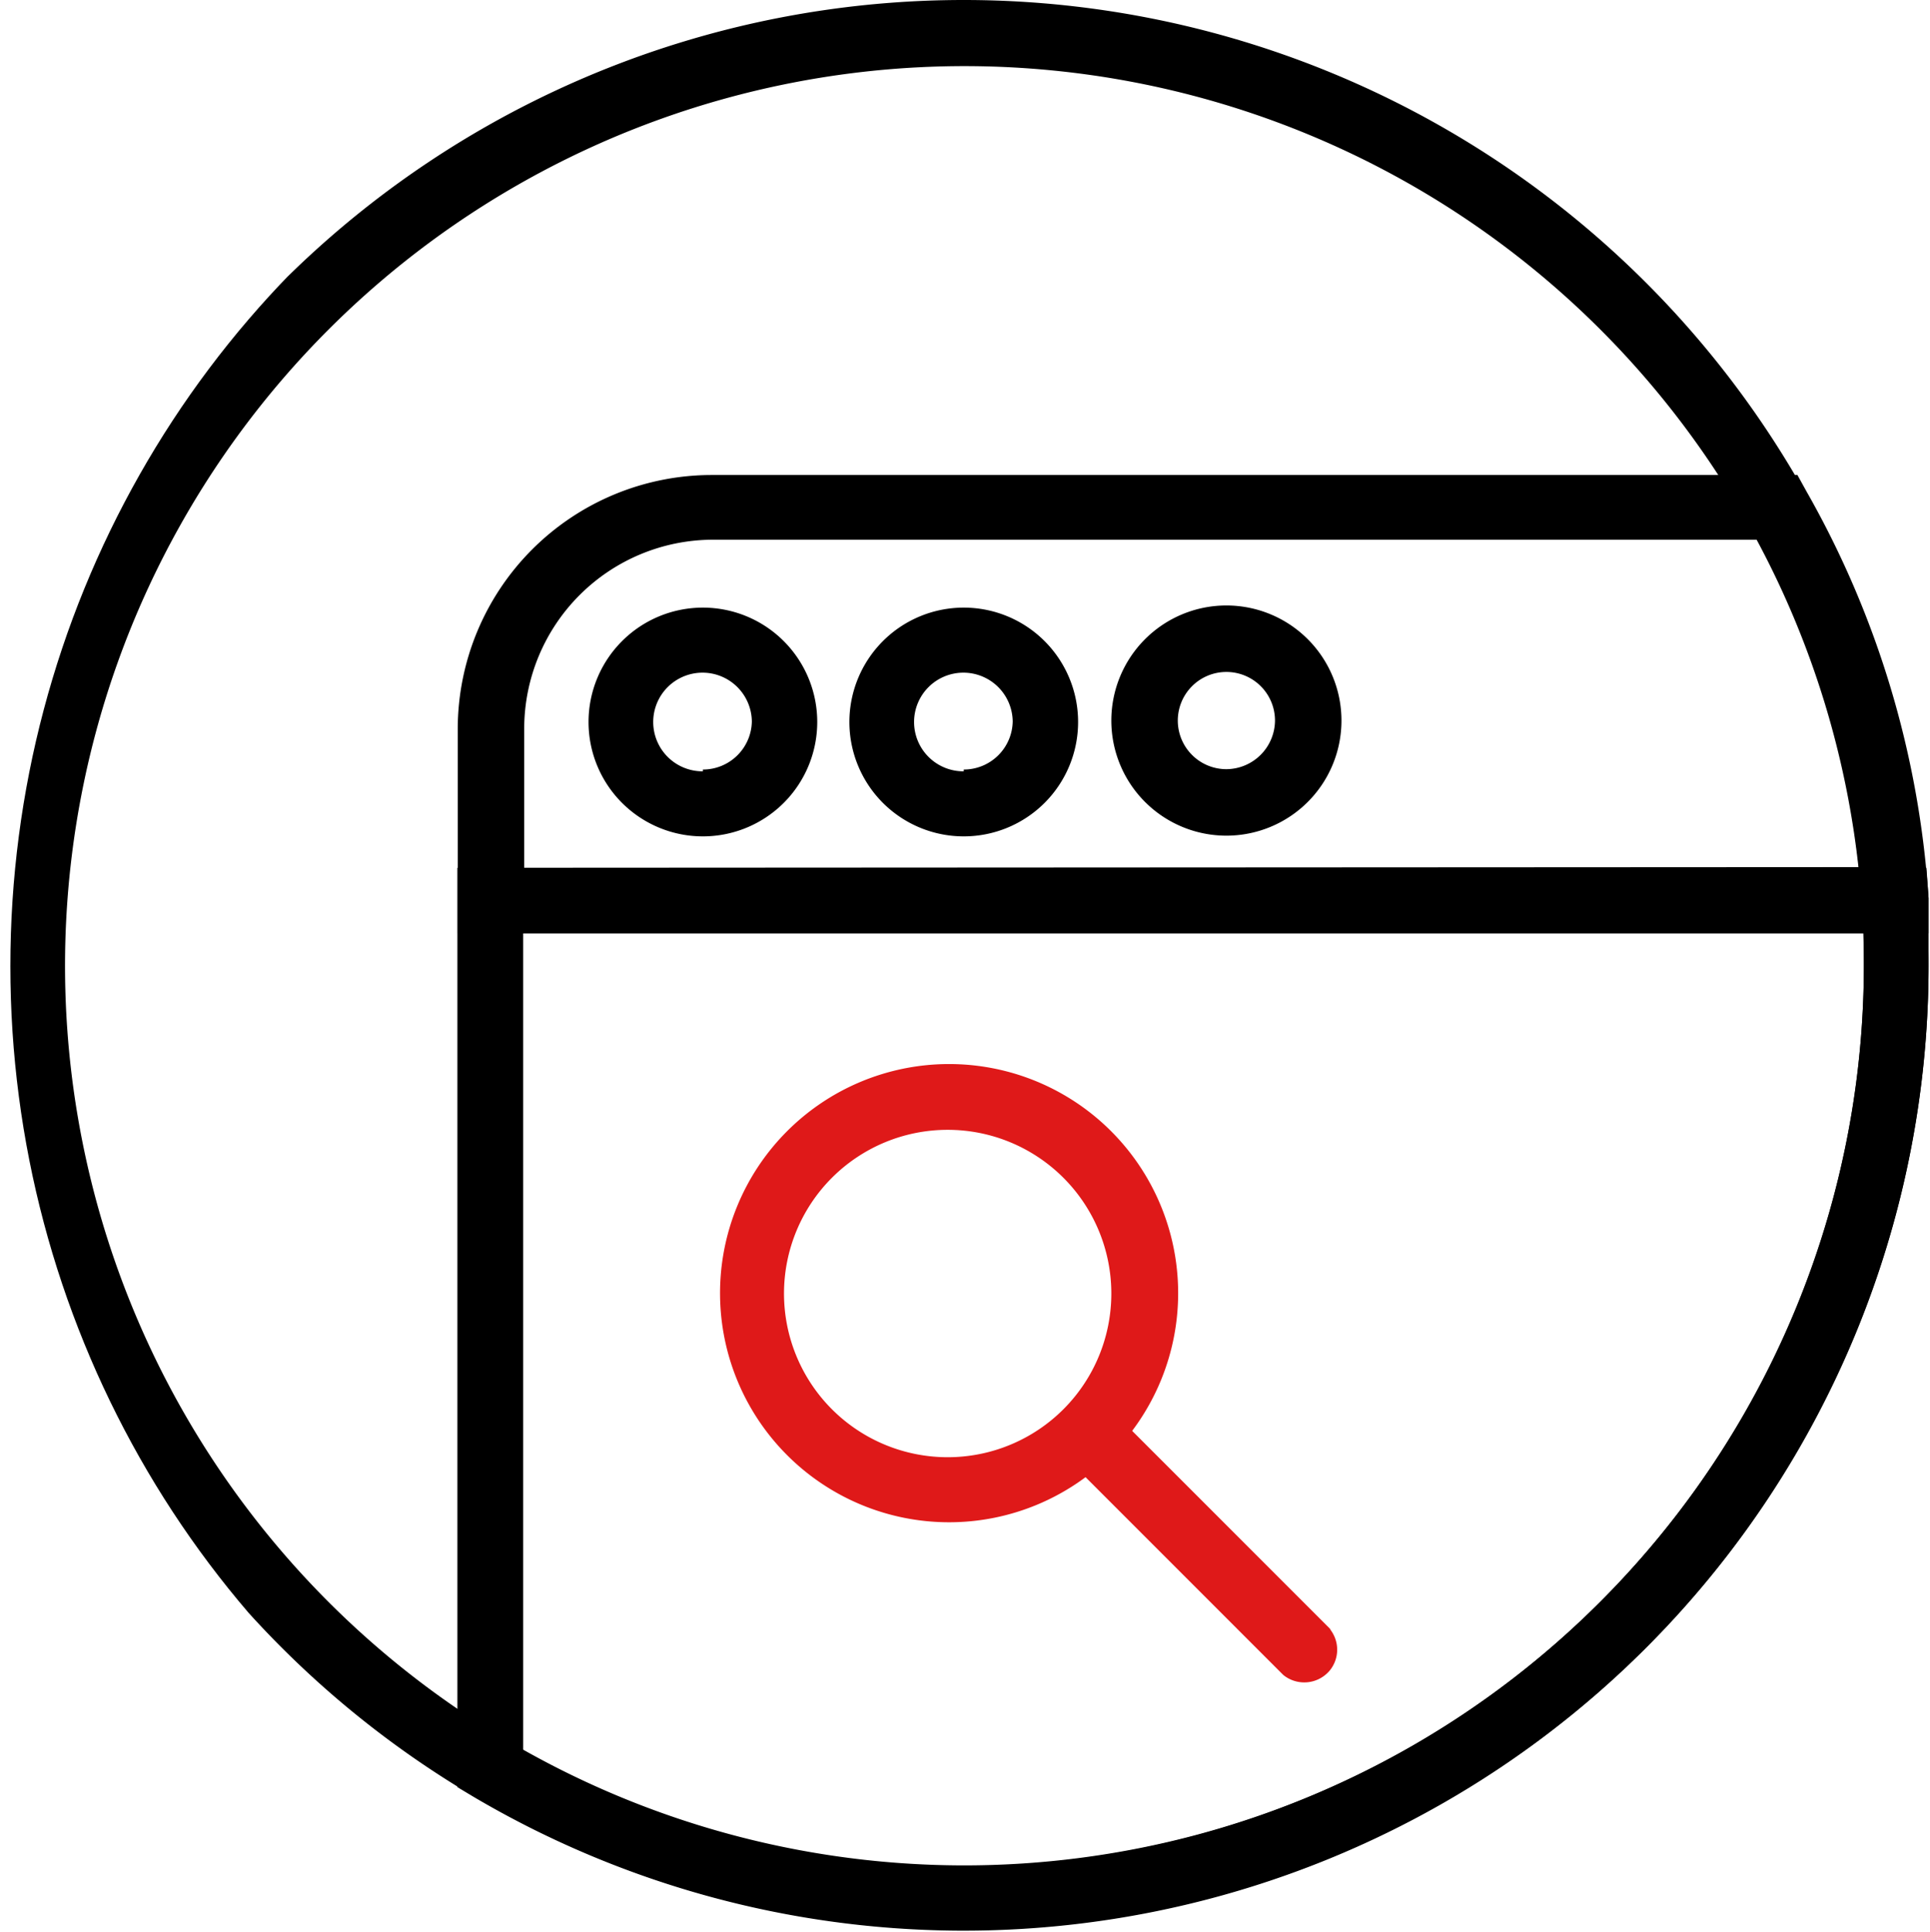 <svg id="Layer_1" data-name="Layer 1" xmlns="http://www.w3.org/2000/svg" xmlns:xlink="http://www.w3.org/1999/xlink" viewBox="0 0 54.01 54.05"><defs><style>.cls-1{fill:none;}.cls-2{clip-path:url(#clip-path);}.cls-3{fill:#df1919;}</style><clipPath id="clip-path" transform="translate(-0.03)"><ellipse class="cls-1" cx="27.32" cy="27.03" rx="27" ry="27.5"/></clipPath></defs><g class="cls-2"><g id="Mask_Group_2" data-name="Mask Group 2"><g id="search"><g id="Group_29" data-name="Group 29"><g id="Group_28" data-name="Group 28"><path id="Path_16" data-name="Path 16" d="M27,0A27,27,0,1,0,54,27h0A27,27,0,0,0,27,0Zm0,52.19A25.17,25.17,0,1,1,52.19,27v0A25.18,25.18,0,0,1,27,52.19Z" transform="translate(-0.03)"/></g></g><g id="Group_31" data-name="Group 31"><g id="Group_30" data-name="Group 30"><path id="Path_17" data-name="Path 17" d="M54,25.13a26.48,26.48,0,0,0-3.41-11.37l-.26-.47H19.94a7.11,7.11,0,0,0-7.1,7.1v5.72H54Zm-39.3-.85V20.37a5.29,5.29,0,0,1,5.28-5.27H49.21a24.65,24.65,0,0,1,2.84,9.16Z" transform="translate(-0.03)"/></g></g><g id="Group_33" data-name="Group 33"><g id="Group_32" data-name="Group 32"><path id="Path_18" data-name="Path 18" d="M19.7,17a3.2,3.2,0,1,0,3.2,3.2A3.2,3.2,0,0,0,19.7,17Zm0,4.58a1.38,1.38,0,1,1,1.37-1.39v0h0A1.37,1.37,0,0,1,19.7,21.53Z" transform="translate(-0.03)"/></g></g><g id="Group_35" data-name="Group 35"><g id="Group_34" data-name="Group 34"><path id="Path_19" data-name="Path 19" d="M27,17a3.2,3.2,0,1,0,3.2,3.2A3.2,3.2,0,0,0,27,17Zm0,4.58a1.38,1.38,0,1,1,1.37-1.39v0h0A1.37,1.37,0,0,1,27,21.53Z" transform="translate(-0.03)"/></g></g><g id="Group_37" data-name="Group 37"><g id="Group_36" data-name="Group 36"><path id="Path_20" data-name="Path 20" d="M34.35,16.94a3.22,3.22,0,1,0,3.22,3.22h0A3.22,3.22,0,0,0,34.35,16.94Zm0,4.58a1.36,1.36,0,1,1,1.36-1.36h0A1.37,1.37,0,0,1,34.35,21.52Z" transform="translate(-0.03)"/></g></g><g id="Group_39" data-name="Group 39"><g id="Group_38" data-name="Group 38"><path id="Path_21" data-name="Path 21" d="M54,25.13l-.06-.85H12.83V50l.45.27A27,27,0,0,0,54,27C54,26.45,54,25.85,54,25.13ZM27,52.21A25.13,25.13,0,0,1,14.67,49V26.11H52.19V27A25.22,25.22,0,0,1,27,52.21Z" transform="translate(-0.03)"/></g></g><g id="Group_41" data-name="Group 41"><g id="Group_40" data-name="Group 40"><path id="Path_22" data-name="Path 22" class="cls-3" d="M26.55,29.77A6.41,6.41,0,1,0,33,36.18h0A6.41,6.41,0,0,0,26.55,29.77Zm0,11a4.58,4.58,0,1,1,4.58-4.58,4.58,4.58,0,0,1-4.58,4.58Z" transform="translate(-0.03)"/></g></g><g id="Group_43" data-name="Group 43"><g id="Group_42" data-name="Group 42"><path id="Path_23" data-name="Path 23" class="cls-3" d="M37.29,45.61l-6-6a.92.92,0,1,0-1.35,1.25s0,0,0,0l6,6a.93.93,0,0,0,1.3-.12.92.92,0,0,0,0-1.17Z" transform="translate(-0.03)"/></g></g></g></g></g></svg>